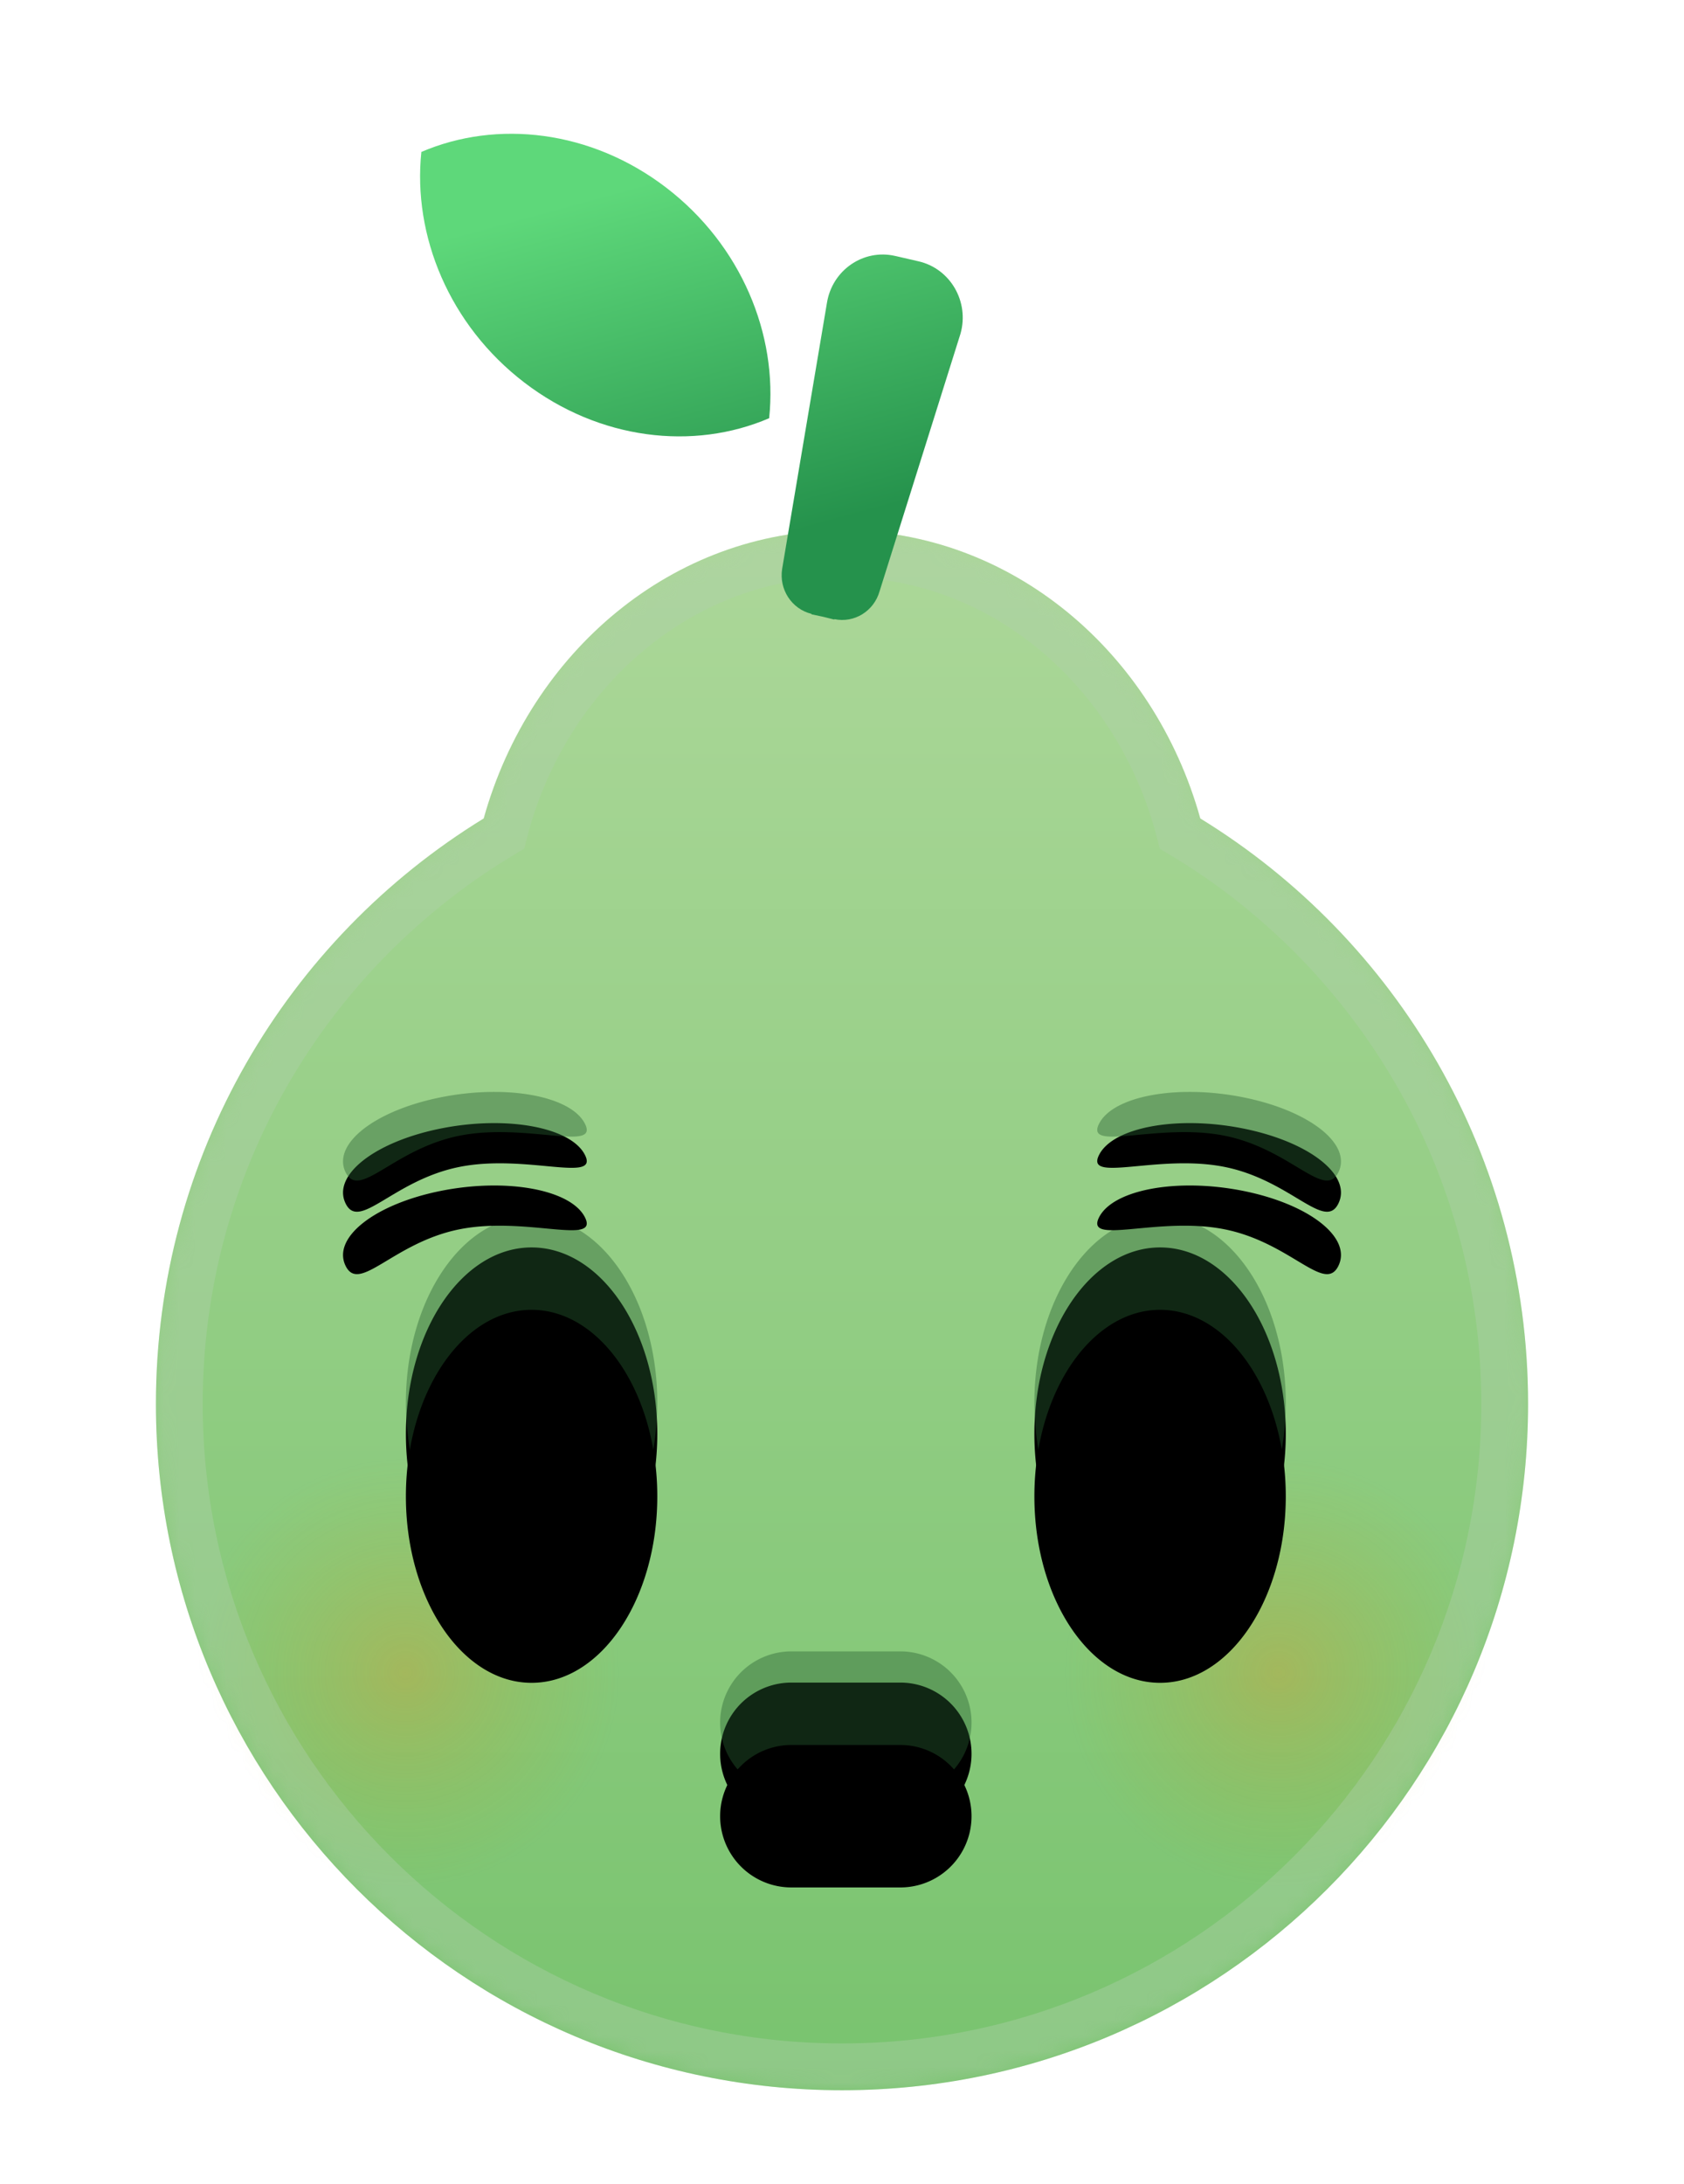 <svg width="108" height="140" viewBox="0 0 108 140" xmlns="http://www.w3.org/2000/svg" xmlns:xlink="http://www.w3.org/1999/xlink">
    <defs>
        <linearGradient x1="50%" y1="2.576%" x2="50%" y2="100%" id="actc7cw82b">
            <stop stop-color="#ABD798" offset="0%"/>
            <stop stop-color="#78C36E" offset="100%"/>
        </linearGradient>
        <linearGradient x1="50%" y1="9.894%" x2="71.662%" y2="81.159%" id="heryu7oanh">
            <stop stop-color="#5ED87A" offset="0%"/>
            <stop stop-color="#25924C" offset="99.992%"/>
        </linearGradient>
        <filter x="-1.6%" y="-2.2%" width="103.1%" height="108.9%" filterUnits="objectBoundingBox" id="23ck2chwwe">
            <feOffset dy="2" in="SourceAlpha" result="shadowOffsetOuter1"/>
            <feComposite in="shadowOffsetOuter1" in2="SourceAlpha" operator="out" result="shadowOffsetOuter1"/>
            <feColorMatrix values="0 0 0 0 0.596 0 0 0 0 1 0 0 0 0 0.556 0 0 0 0.29 0" in="shadowOffsetOuter1"/>
        </filter>
        <filter x="-10.9%" y="-15.6%" width="121.9%" height="135.6%" filterUnits="objectBoundingBox" id="01lrsj3e0g">
            <feGaussianBlur stdDeviation="4" in="SourceAlpha" result="shadowBlurInner1"/>
            <feOffset dy="6" in="shadowBlurInner1" result="shadowOffsetInner1"/>
            <feComposite in="shadowOffsetInner1" in2="SourceAlpha" operator="arithmetic" k2="-1" k3="1" result="shadowInnerInner1"/>
            <feColorMatrix values="0 0 0 0 0 0 0 0 0 0 0 0 0 0 0 0 0 0 0.56 0" in="shadowInnerInner1"/>
        </filter>
        <path d="M44 0c10.838 0 19.998 7.782 22.978 18.47C79.588 26.206 88 40.12 88 56c0 24.3-19.7 44-44 44S0 80.3 0 56c0-15.88 8.412-29.794 21.022-37.53C24.002 7.781 33.162 0 44 0z" id="u459tos6pa"/>
        <path d="M12.092 69.394c4.452 0 8.062 5.353 8.062 11.956s-3.61 11.956-8.062 11.956-8.061-5.353-8.061-11.956 3.609-11.956 8.061-11.956zm40.307 0c4.453 0 8.062 5.353 8.062 11.956s-3.61 11.956-8.062 11.956-8.061-5.353-8.061-11.956 3.61-11.956 8.061-11.956zm-3.923-5.909c.878-1.799 5.029-2.566 9.27-1.712 4.242.853 6.968 3.003 6.09 4.803-.88 1.799-3.05-1.489-7.292-2.342-4.241-.853-8.947 1.05-8.068-.749zm-32.952 0c.88 1.8-3.827-.104-8.068.749-4.242.853-6.413 4.14-7.291 2.342-.879-1.8 1.847-3.95 6.089-4.803 4.241-.854 8.392-.087 9.27 1.712zm13.227 33.806h6.99a4.566 4.566 0 1 1 0 9.133h-6.99a4.566 4.566 0 1 1 0-9.133z" id="7iehb1p53f"/>
        <radialGradient cx="50%" cy="50.788%" fx="50%" fy="50.788%" r="49.212%" id="ua14sbr8gc">
            <stop stop-color="#FF8100" stop-opacity=".242" offset="0%"/>
            <stop stop-color="#B3A100" stop-opacity="0" offset="100%"/>
        </radialGradient>
    </defs>
    <g fill="none" fill-rule="evenodd">
        <g transform="translate(10 34)">
            <mask id="h260q5qk1d" fill="#fff">
                <use xlink:href="#u459tos6pa"/>
            </mask>
            <use fill="url(#actc7cw82b)" fill-rule="nonzero" xlink:href="#u459tos6pa"/>
            <circle fill="url(#ua14sbr8gc)" mask="url(#h260q5qk1d)" cx="72" cy="73" r="14"/>
            <circle fill="url(#ua14sbr8gc)" mask="url(#h260q5qk1d)" cx="16" cy="73" r="14"/>
            <path d="M44 1.5c5.001 0 9.618 1.778 13.347 4.776 3.856 3.1 6.765 7.5 8.186 12.597.053.19.103.379.152.569.17.1.34.203.509.307C78.374 27.22 86.5 40.662 86.5 56c0 11.736-4.757 22.361-12.448 30.052C66.362 93.743 55.736 98.5 44 98.5s-22.361-4.757-30.052-12.448C6.257 78.362 1.5 67.736 1.5 56c0-15.338 8.126-28.779 20.306-36.252l.51-.309c.048-.189.098-.378.15-.567 1.422-5.097 4.331-9.497 8.187-12.597C34.383 3.278 39 1.5 44 1.5z" stroke-opacity=".402" stroke="#AECFA9" stroke-width="3" mask="url(#h260q5qk1d)"/>
        </g>
        <g transform="translate(22 8.576)">
            <use fill="#000" filter="url(#23ck2chwwe)" xlink:href="#7iehb1p53f"/>
            <use fill-opacity=".412" fill="#285F32" xlink:href="#7iehb1p53f"/>
            <use fill="#000" filter="url(#01lrsj3e0g)" xlink:href="#7iehb1p53f"/>
        </g>
        <path d="M39.6 12.813c.578-2.045-.65-4.166-2.685-4.635l-1.443-.333-.06-.013c-2.037-.47-4.04.908-4.378 3.01L28.162 27.89c-.21 1.311.603 2.567 1.868 2.884l.03.036.72.152.722.18.006-.027c1.277.27 2.54-.51 2.902-1.788l5.19-16.514zM5.024 1.164C4.46 6.526 6.81 12.261 11.63 15.95c4.82 3.688 10.848 4.367 15.698 2.285.563-5.362-1.787-11.096-6.606-14.785C15.903-.239 9.874-.917 5.024 1.164" fill="url(#heryu7oanh)" transform="translate(22 8.576)"/>
    </g>
</svg>
